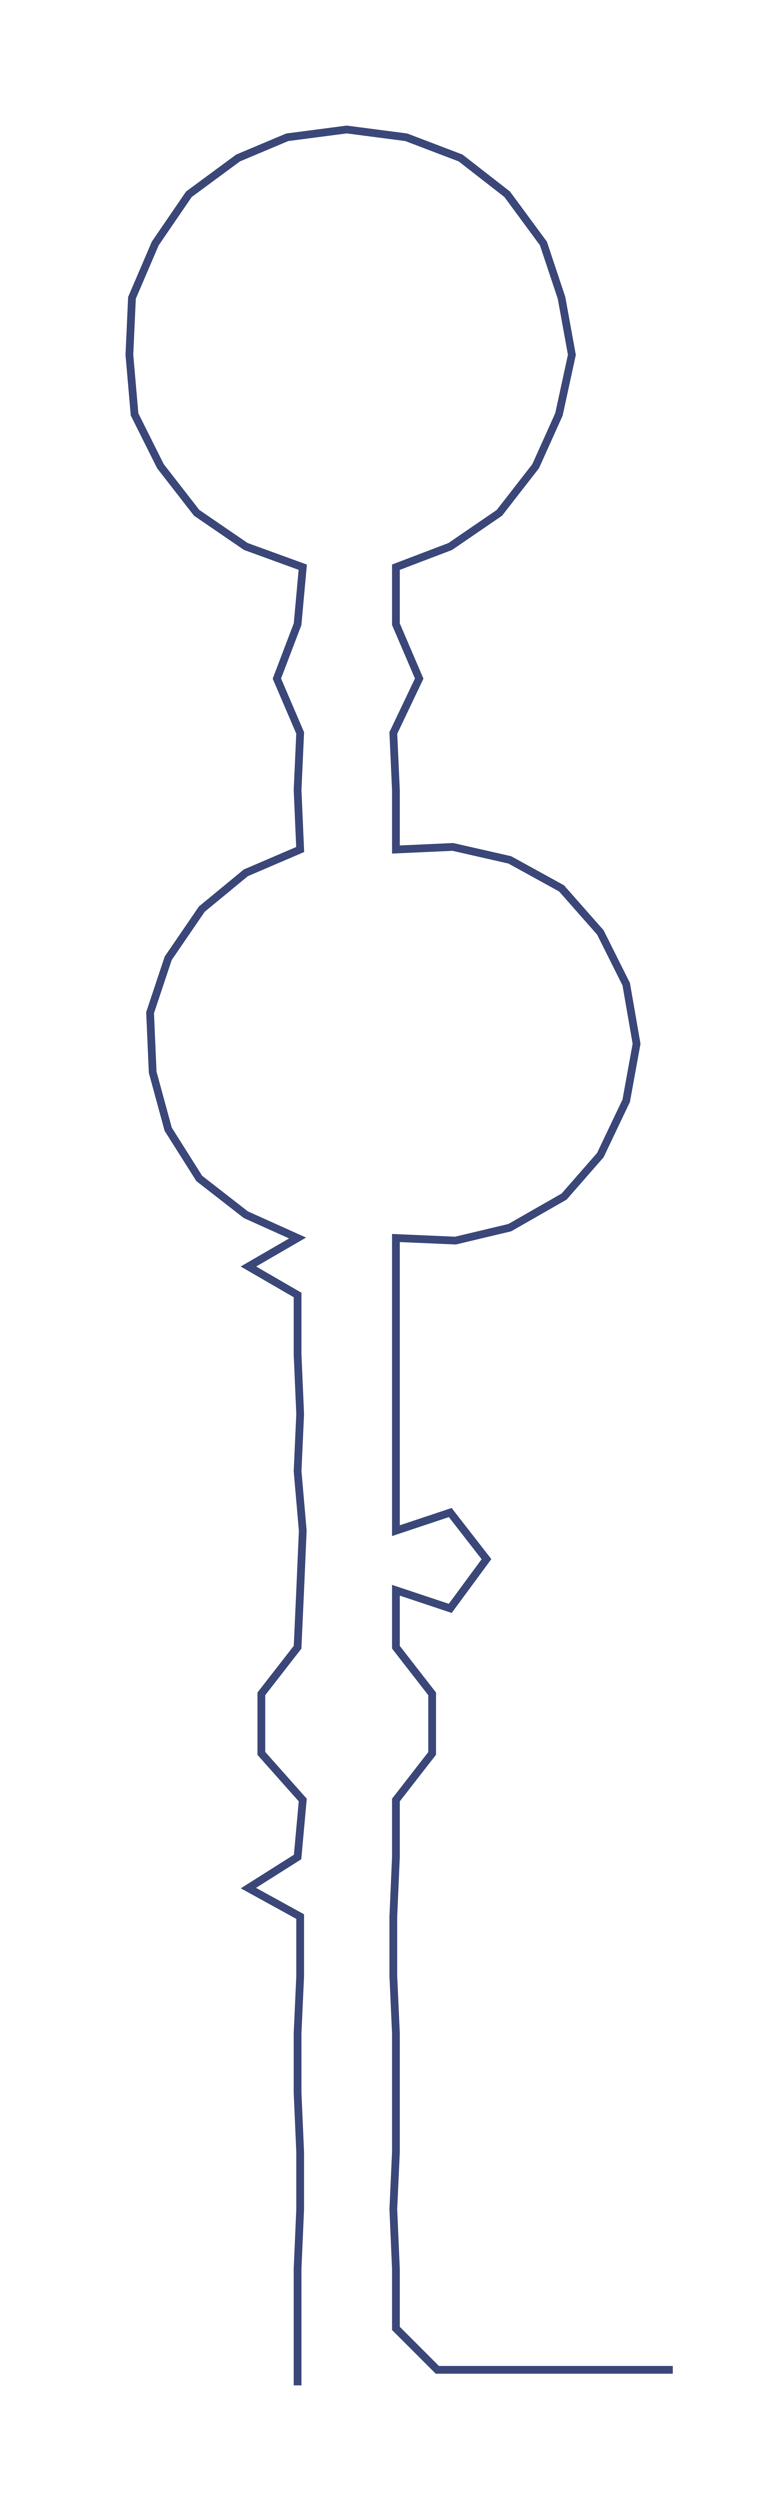 <ns0:svg xmlns:ns0="http://www.w3.org/2000/svg" width="92.007px" height="300px" viewBox="0 0 296.02 965.205"><ns0:path style="stroke:#3a4778;stroke-width:3px;fill:none;" d="M115 921 L115 921 L115 899 L115 876 L116 853 L116 831 L115 808 L115 785 L116 763 L116 740 L96 729 L115 717 L117 695 L101 677 L101 654 L115 636 L116 614 L117 591 L115 568 L116 546 L115 523 L115 500 L96 489 L115 478 L95 469 L77 455 L65 436 L59 414 L58 391 L65 370 L78 351 L95 337 L116 328 L115 305 L116 283 L107 262 L115 241 L117 219 L95 211 L76 198 L62 180 L52 160 L50 137 L51 115 L60 94 L73 75 L92 61 L111 53 L134 50 L157 53 L178 61 L196 75 L210 94 L217 115 L221 137 L216 160 L207 180 L193 198 L174 211 L153 219 L153 241 L162 262 L152 283 L153 305 L153 328 L175 327 L197 332 L217 343 L232 360 L242 380 L246 403 L242 425 L232 446 L218 462 L197 474 L176 479 L153 478 L153 500 L153 523 L153 546 L153 568 L153 591 L174 584 L188 602 L174 621 L153 614 L153 636 L167 654 L167 677 L153 695 L153 717 L152 740 L152 763 L153 785 L153 808 L153 831 L152 853 L153 876 L153 899 L169 915 L191 915 L214 915 L237 915 L260 915" /></ns0:svg>
